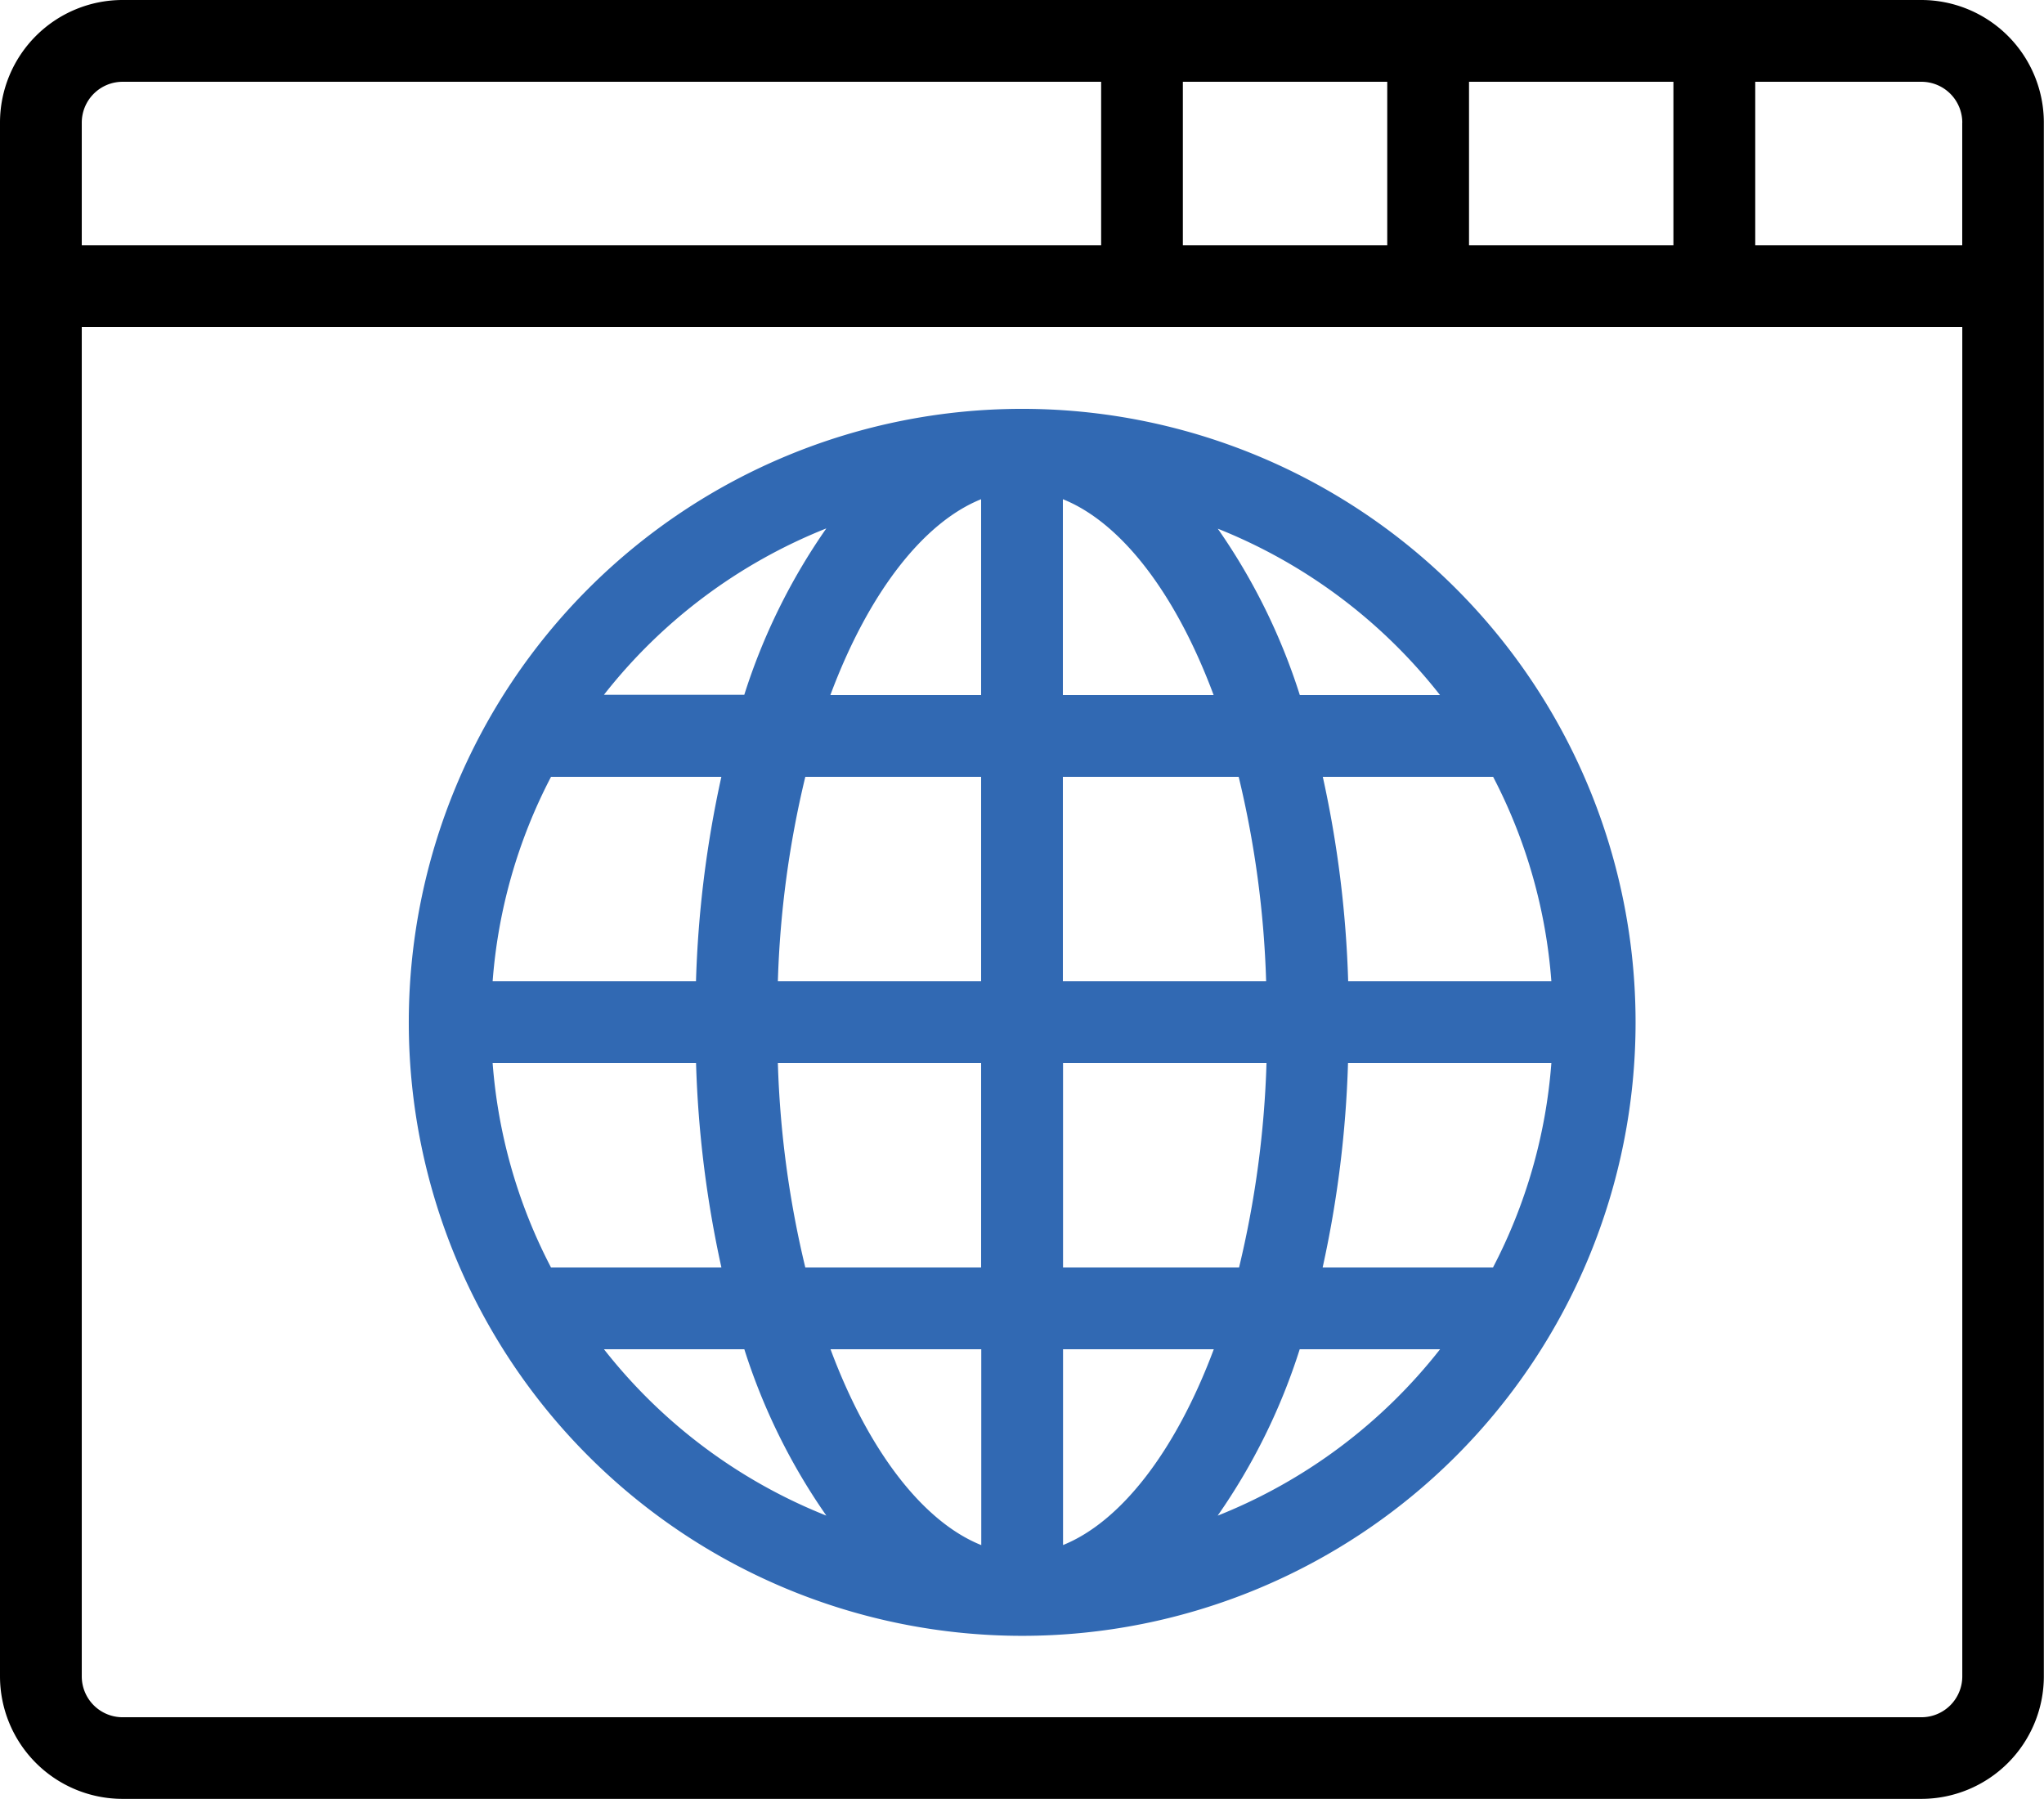 <svg xmlns="http://www.w3.org/2000/svg" width="39.321" height="34.603" viewBox="0 0 39.321 34.603">
  <g id="web-browser" transform="translate(-1 -1)">
    <g id="Group_3968" data-name="Group 3968" transform="translate(1 1)">
      <path id="Path_6780" data-name="Path 6780" d="M37.962,1H3.359A2.359,2.359,0,0,0,1,3.359V33.244A2.359,2.359,0,0,0,3.359,35.6h34.6a2.359,2.359,0,0,0,2.359-2.359V3.359A2.359,2.359,0,0,0,37.962,1Zm.786,2.359V5.719H34.766V2.573h3.2A.786.786,0,0,1,38.749,3.359ZM29.26,5.719V2.573h3.932V5.719Zm-5.505,0V2.573h3.932V5.719ZM3.359,2.573H22.183V5.719H2.573V3.359A.786.786,0,0,1,3.359,2.573Zm34.6,31.457H3.359a.786.786,0,0,1-.786-.786V7.291H38.749V33.244A.786.786,0,0,1,37.962,34.03Z" transform="translate(-1 -1)"/>
      <path id="Path_6781" data-name="Path 6781" d="M22.8,11a11.8,11.8,0,1,0,11.8,11.8A11.8,11.8,0,0,0,22.8,11Zm9.06,16.515H28.58a21.113,21.113,0,0,0,.488-3.932H32.98A10.139,10.139,0,0,1,31.857,27.515ZM12.613,23.583h3.913a21.114,21.114,0,0,0,.488,3.932H13.736a10.139,10.139,0,0,1-1.123-3.932Zm1.123-5.505h3.277a21.113,21.113,0,0,0-.488,3.932H12.613A10.139,10.139,0,0,1,13.736,18.078Zm9.847-1.573V12.738c1.1.44,2.157,1.774,2.9,3.767Zm3.382,1.573a19.2,19.2,0,0,1,.528,3.932H23.583V18.078Zm-4.955-5.34v3.767h-2.9C19.853,14.512,20.914,13.178,22.01,12.738Zm0,5.34V22.01H18.1a19.2,19.2,0,0,1,.528-3.932ZM18.1,23.583H22.01v3.932H18.628A19.2,19.2,0,0,1,18.1,23.583Zm3.913,5.505v3.767c-1.1-.44-2.157-1.774-2.9-3.767Zm1.573,3.767V29.088h2.9C25.74,31.081,24.679,32.415,23.583,32.855Zm0-5.34V23.583H27.5a19.2,19.2,0,0,1-.528,3.932Zm5.485-5.505a21.114,21.114,0,0,0-.488-3.932h3.277A10.139,10.139,0,0,1,32.98,22.01Zm1.77-5.505h-2.7a11.827,11.827,0,0,0-1.578-3.2A10.254,10.254,0,0,1,30.838,16.505ZM19.032,13.3a11.827,11.827,0,0,0-1.578,3.2h-2.7a10.254,10.254,0,0,1,4.277-3.2ZM14.755,29.088h2.7a11.827,11.827,0,0,0,1.578,3.2A10.254,10.254,0,0,1,14.755,29.088Zm11.806,3.2a11.827,11.827,0,0,0,1.578-3.2h2.7a10.254,10.254,0,0,1-4.277,3.2Z" transform="translate(-3.136 -3.136)" fill="#3169b3"/>
    </g>
  </g>
</svg>

